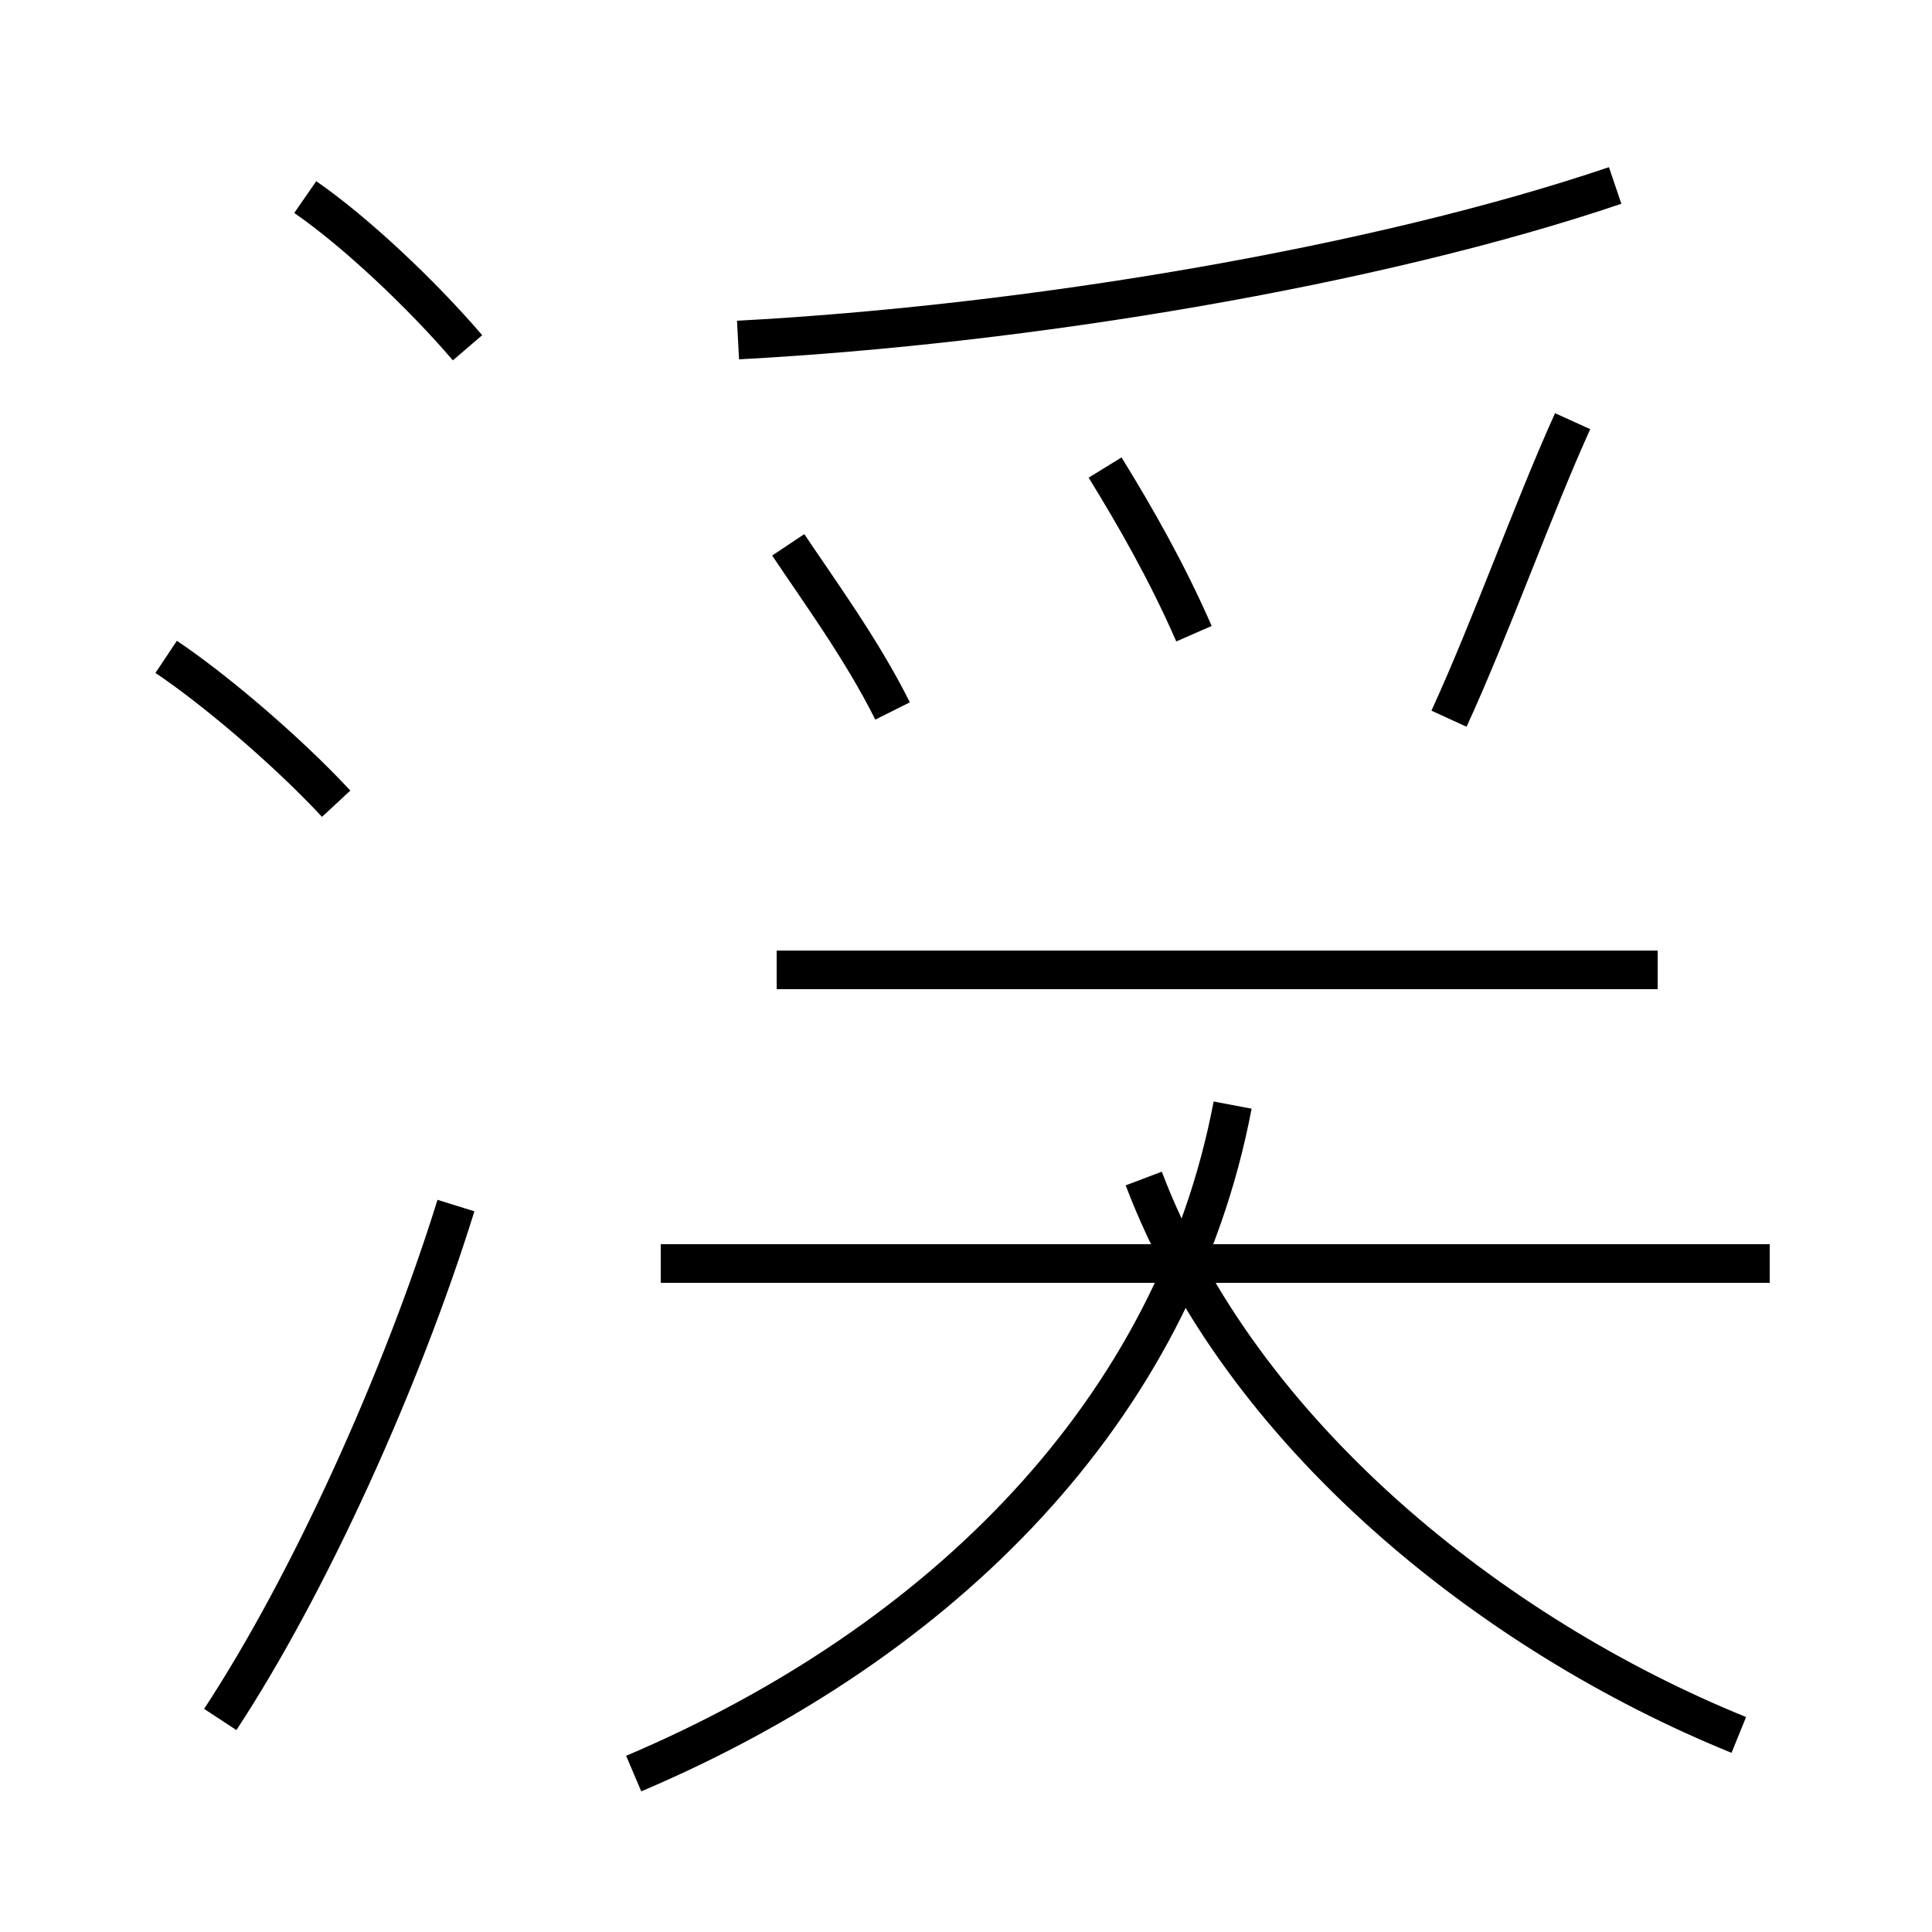 <?xml version='1.0' encoding='utf8'?>
<svg viewBox="0.0 -44.0 50.0 50.0" version="1.1" xmlns="http://www.w3.org/2000/svg">
<rect x="0.0" y="-44.0" width="50.0" height="50.0" fill="#808080" stroke="none"/>
<rect x="-1000" y="-1000" width="2000" height="2000" stroke="white" fill="white"/>
<g style="fill:none; stroke:#000000;  stroke-width:1">
<path d="M 8.7 23.2 C 7.4 24.6 5.5 26.2 4.3 27.0 M 5.7 -0.5 C 8.0 3.0 10.4 8.3 11.8 12.8 M 12.1 35.0 C 10.9 36.4 9.2 38.0 7.9 38.9 M 23.1 25.6 C 22.3 27.2 21.2 28.7 20.4 29.9 M 30.9 27.6 C 30.2 29.2 29.4 30.6 28.6 31.9 M 19.1 35.2 C 26.6 35.6 35.6 37.1 41.8 39.2 M 16.4 -1.9 C 24.4 1.5 30.4 7.5 31.9 15.4 M 45.8 11.3 L 17.1 11.3 M 42.9 18.9 L 20.1 18.9 M 45.0 -0.9 C 38.6 1.7 32.1 6.9 29.6 13.5 M 37.5 25.4 C 38.6 27.8 39.7 30.9 40.7 33.1 " transform="scale(1, -1)" />
</g>
</svg>